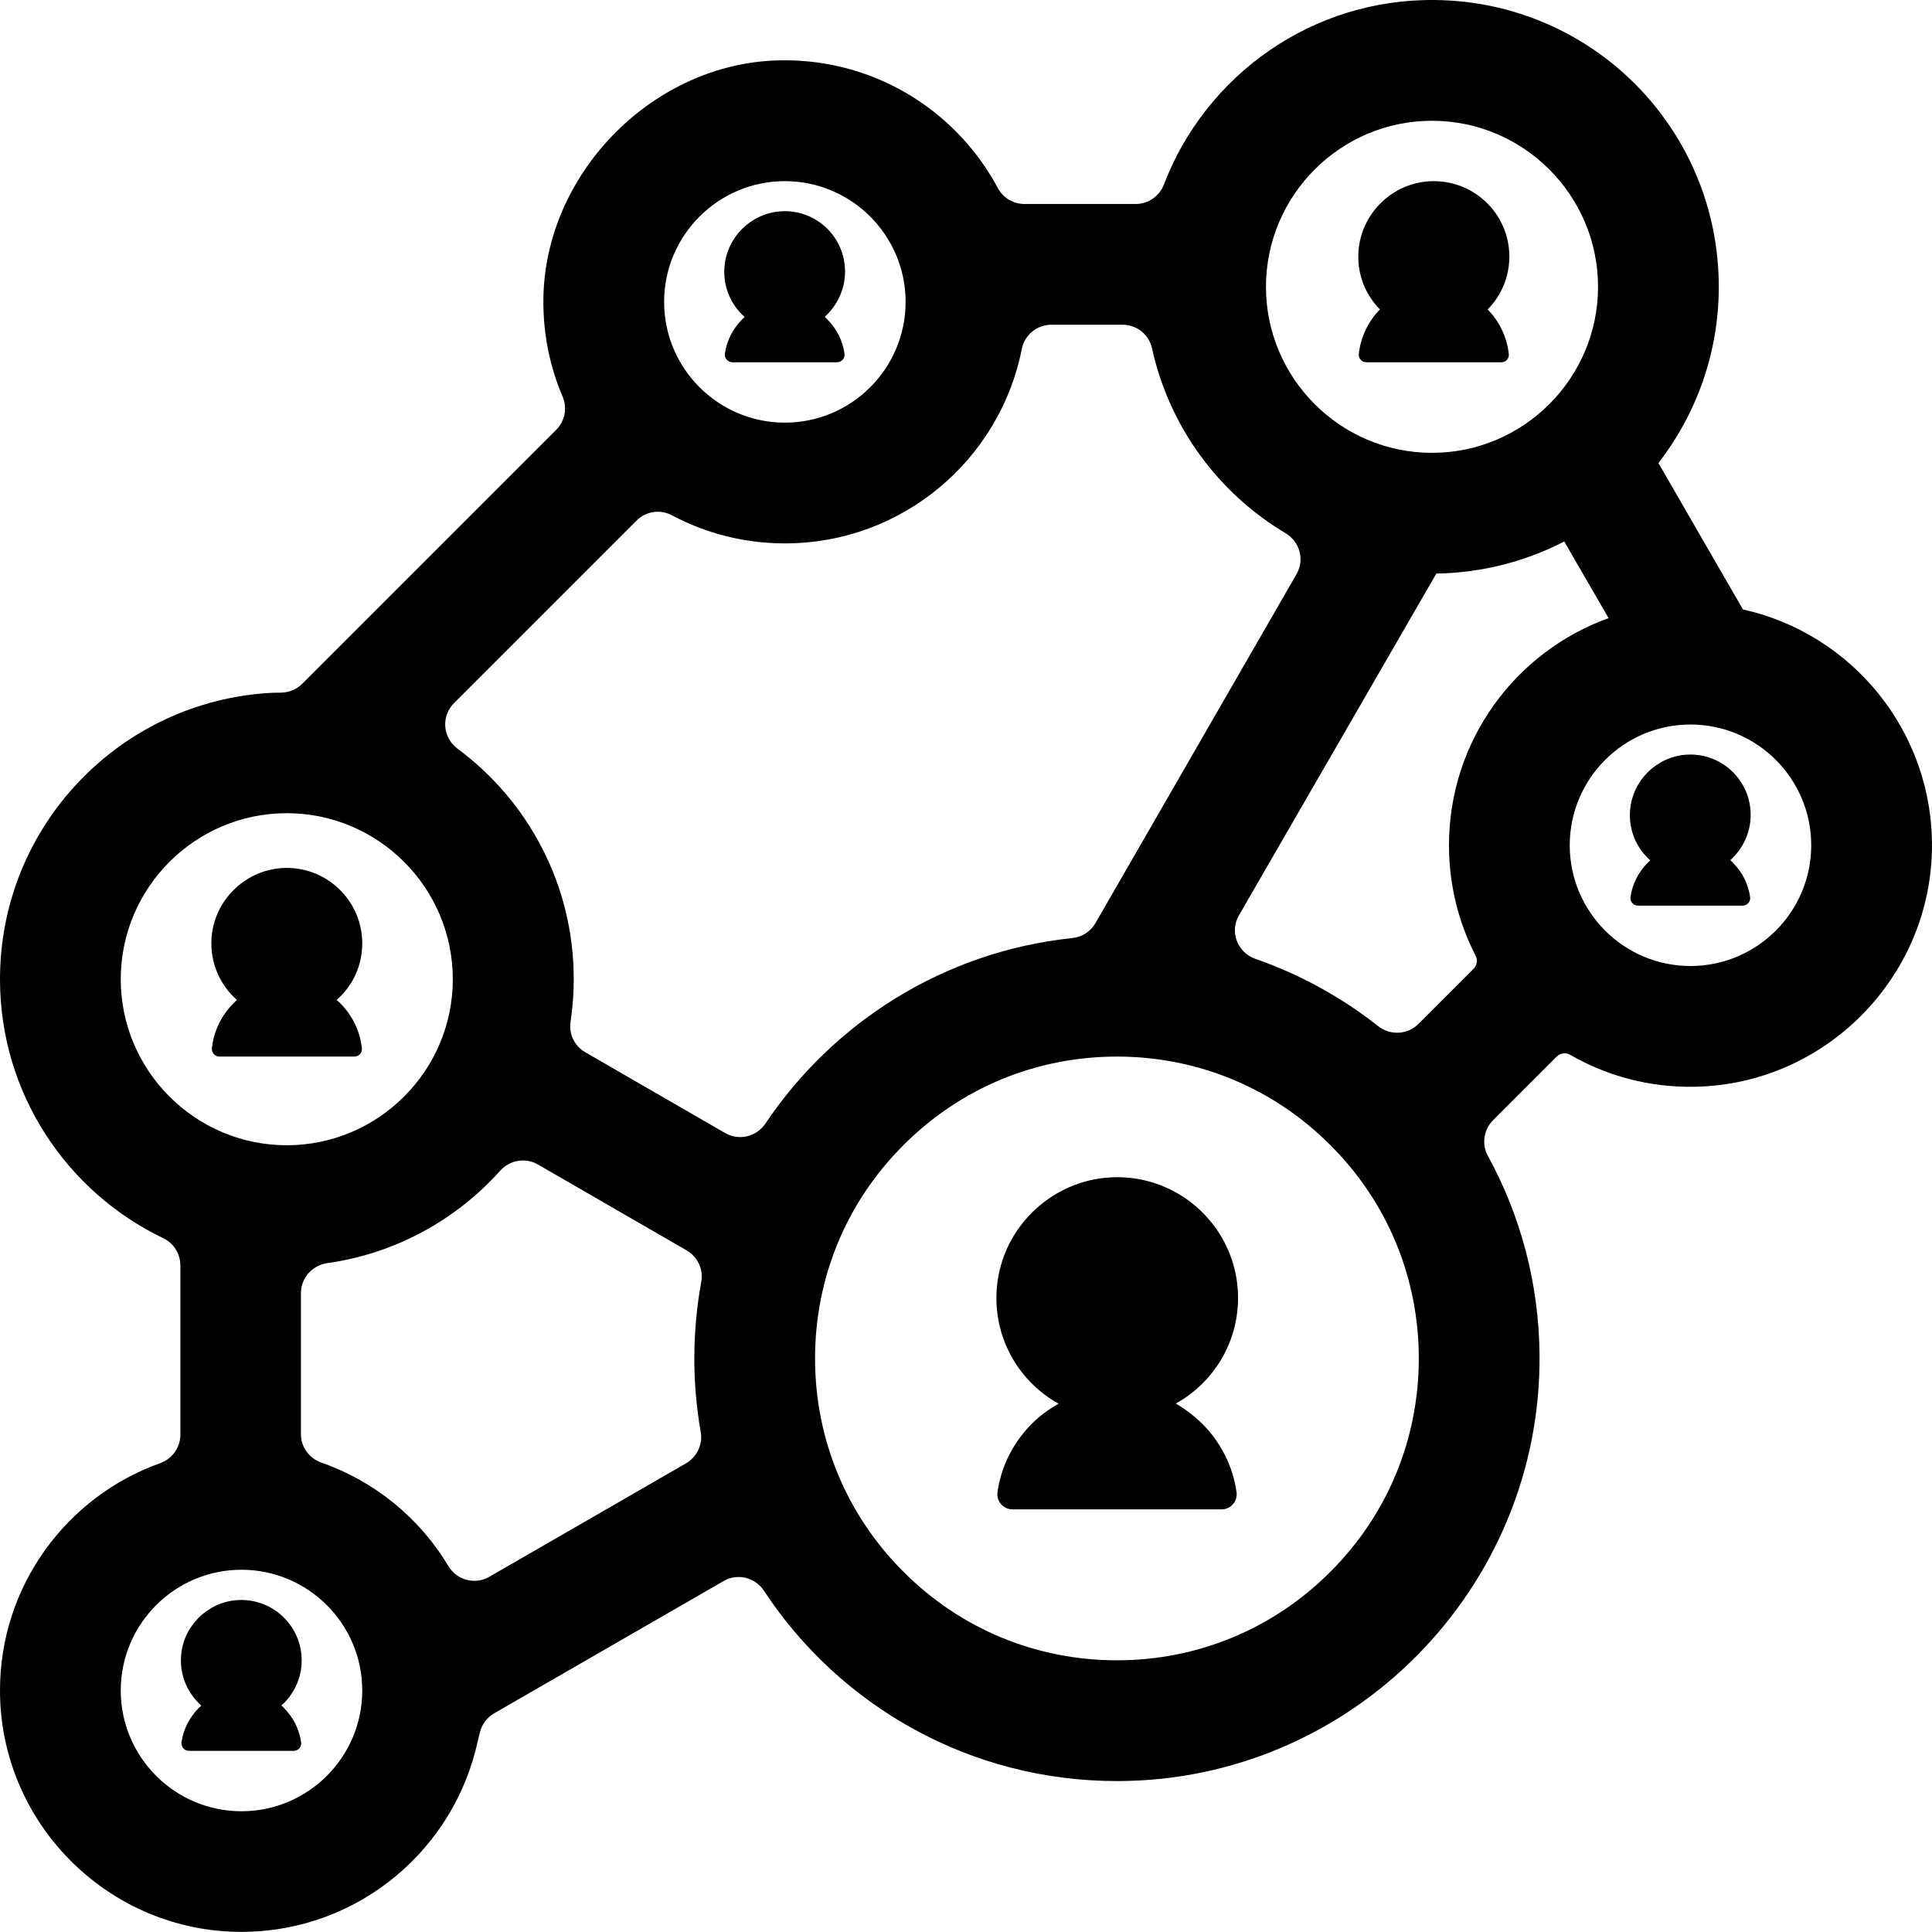 <?xml version="1.0" standalone="no"?><!DOCTYPE svg PUBLIC "-//W3C//DTD SVG 1.1//EN" "http://www.w3.org/Graphics/SVG/1.1/DTD/svg11.dtd"><svg t="1636873826509" class="icon" viewBox="0 0 1024 1024" version="1.1" xmlns="http://www.w3.org/2000/svg" p-id="3508" xmlns:xlink="http://www.w3.org/1999/xlink" width="200" height="200"><defs><style type="text/css"></style></defs><path d="M923.788 323.01L878.988 245.411c20-25.8 32-58.199 32-93.399C910.988 68.614 844.389 1.115 760.99 0.015c-65.699-0.9-121.998 39.999-144.098 97.799-2.4 6.2-8.3 10.3-14.9 10.3h-58.999c-5.9 0-11.3-3.2-14.1-8.4-22.5-42.099-67.799-70.099-119.398-67.599-65.299 3.3-120.698 60.799-121.498 126.298-0.2 18.4 3.4 35.999 10.2 51.799 2.6 6 1.2 13-3.4 17.6L160.199 362.409c-2.9 2.9-6.9 4.6-11.1 4.7-2 0-4 0.1-5.1 0.1C63.8 371.409 0.001 437.708 0.001 519.007c0 60.499 35.399 112.798 86.599 137.298 5.5 2.6 9 8.3 9 14.4v89.699c0 6.8-4.3 12.8-10.7 15.1C35.3 793.203-0.199 840.703 0.001 896.402c0.2 68.999 55.799 125.798 124.798 127.498 60.999 1.5 112.698-39.799 127.198-95.999 0.7-2.6 1.5-6.3 2.3-9.5 1-4.3 3.7-8 7.6-10.3L383.495 838.003c7.4-4.3 16.7-2 21.4 5.1 40.099 60.999 109.198 101.099 187.697 100.899C716.391 943.701 816.989 842.003 815.989 718.204c-0.3-38.199-10.2-74.199-27.4-105.598-3.4-6.2-2.2-13.9 2.8-18.9l33.7-33.7c1.9-1.9 4.9-2.3 7.2-0.9 19.3 11.1 41.699 17.3 65.599 16.9 68.999-1 125.198-57.399 126.098-126.398 0.7-61.899-42.399-113.798-100.199-126.598zM758.99 64.014c48.499 0 87.999 39.499 87.999 87.999s-39.499 87.999-87.999 87.999-87.999-39.499-87.999-87.999 39.499-87.999 87.999-87.999zM415.995 96.013c35.299 0 63.999 28.7 63.999 63.999s-28.7 63.999-63.999 63.999-63.999-28.7-63.999-63.999 28.7-63.999 63.999-63.999zM64 519.007c0-48.499 39.499-87.999 87.999-87.999s87.999 39.499 87.999 87.999-39.499 87.999-87.999 87.999-87.999-39.499-87.999-87.999z m63.999 440.994c-35.299 0-63.999-28.7-63.999-63.999s28.7-63.999 63.999-63.999 63.999 28.7 63.999 63.999-28.7 63.999-63.999 63.999z m235.597-184.397l-104.199 60.099c-7.5 4.4-17.2 1.9-21.7-5.6-15.2-25.4-38.999-44.999-67.399-54.899-6.5-2.3-10.8-8.3-10.8-15.1v-74.699c0-8 5.9-14.7 13.9-15.9 36.299-5.1 68.399-23 91.699-48.999 5.1-5.7 13.4-7.1 20-3.3l78.799 45.499c5.8 3.4 9 10 7.8 16.6-2.4 13.2-3.7 26.8-3.7 40.699 0 13.3 1.2 26.4 3.4 38.999 1.2 6.6-2 13.2-7.8 16.6z m-53.399-217.897c-5.7-3.3-8.8-9.7-7.8-16.1 1.1-7.4 1.7-14.9 1.7-22.6 0-50.099-24.2-94.499-61.599-122.198-7.9-5.8-8.8-17.3-1.8-24.2l96.699-96.699c5-5 12.7-6.1 18.9-2.7C373.996 282.611 394.395 288.01 415.995 288.01c62.199 0 113.998-44.299 125.598-103.099 1.5-7.5 8.1-12.8 15.7-12.8H594.992c7.5 0 14 5.2 15.6 12.5 9.1 41.599 35.299 76.899 70.799 97.999 7.5 4.5 10.2 14.1 5.8 21.7l-106.598 184.997c-2.6 4.5-7.2 7.4-12.3 7.9-67.799 7.1-126.498 44.499-162.598 98.299-4.7 7-14 9.3-21.4 5l-74.099-42.799z m394.894 275.396C674.891 863.402 634.692 880.002 591.992 880.002s-82.899-16.6-113.098-46.899C448.594 802.903 431.995 762.704 431.995 720.004s16.6-82.899 46.899-113.098C509.094 576.606 549.293 560.007 591.992 560.007s82.899 16.6 113.098 46.899C735.39 637.106 751.99 677.305 751.99 720.004s-16.6 82.899-46.899 113.098zM767.99 448.008c0 21.1 5.1 40.999 14.1 58.499 1.2 2.3 0.8 5.2-1.1 7l-29.2 29.2c-5.8 5.8-14.9 6.2-21.3 1.2-19.4-15.3-41.299-27.4-65.099-35.699-9.5-3.3-13.8-14.4-8.7-23.1L761.29 304.01c24.4-0.4 47.399-6.5 67.799-17l23.5 40.599c-49.399 17.8-84.599 64.999-84.599 120.398z m127.998 63.999c-35.299 0-63.999-28.7-63.999-63.999s28.7-63.999 63.999-63.999 63.999 28.7 63.999 63.999-28.7 63.999-63.999 63.999z" p-id="3509"></path><path d="M637.292 754.704c9.5 9.5 16.1 22.1 18.1 36.099 0.7 4.8-3 9.2-7.9 9.2H536.593c-4.9 0-8.6-4.4-7.9-9.2 2-14 8.6-26.5 18.1-36.099 4.2-4.2 9-7.8 14.3-10.7-20.5-11.4-34.1-33.7-32.9-59.099 1.5-32.8 28.1-59.299 60.899-60.899 36.699-1.7 67.099 27.6 67.099 63.899 0 24.1-13.3 45.099-33 55.999 5.1 3 9.8 6.6 14.1 10.8zM438.595 169.412c4.8 4.8 8 11 9 18 0.4 2.4-1.5 4.6-4 4.6h-55.399c-2.5 0-4.3-2.2-4-4.6 1-7 4.3-13.2 9-18 0.5-0.5 1-0.9 1.5-1.4-7.3-6.4-11.6-16.1-10.7-26.7 1.3-15.6 14-28.2 29.7-29.3 18.7-1.3 34.2 13.5 34.2 31.9 0 9.5-4.2 18.1-10.8 24 0.6 0.5 1.1 1 1.5 1.5zM150.599 905.402c4.8 4.8 8 11 9 18 0.4 2.4-1.5 4.6-4 4.6h-55.399c-2.5 0-4.3-2.2-4-4.6 1-7 4.3-13.2 9-18 0.5-0.5 1-0.9 1.5-1.4-7.2-6.4-11.6-16-10.7-26.6 1.2-15.6 14-28.2 29.6-29.3 18.7-1.3 34.3 13.5 34.3 31.9 0 9.6-4.2 18.1-10.8 24 0.6 0.4 1.1 0.9 1.5 1.4zM180.298 531.707c6.3 6.3 10.5 14.6 11.5 23.9 0.3 2.4-1.6 4.4-4 4.4h-71.499c-2.4 0-4.2-2.1-4-4.4 1-9.3 5.2-17.6 11.5-23.9 0.6-0.6 1.2-1.2 1.8-1.7-8.9-7.8-14.3-19.6-13.5-32.5 1.2-19.8 17.2-35.999 37.099-37.399C172.498 458.508 191.998 477.008 191.998 500.007c0 12-5.2 22.7-13.6 30 0.7 0.5 1.3 1.1 1.9 1.7zM788.49 164.012c6.1 6.2 10.2 14.5 11.2 23.6 0.3 2.4-1.6 4.4-4 4.4h-71.499c-2.4 0-4.2-2-4-4.4 1-9.1 5.1-17.4 11.2-23.6-7.6-7.7-12.1-18.5-11.4-30.3 1.1-19.9 17.2-36.199 37.099-37.599C780.59 94.513 799.989 113.013 799.989 136.013c0 10.9-4.4 20.8-11.5 28zM918.588 457.408c4.8 4.8 8 11 9 18 0.4 2.4-1.5 4.6-4 4.6h-55.399c-2.5 0-4.3-2.2-4-4.6 1-7 4.3-13.2 9-18 0.5-0.5 1-0.9 1.5-1.4-7.3-6.4-11.6-16.1-10.7-26.7 1.3-15.6 14-28.2 29.7-29.3 18.7-1.3 34.2 13.5 34.2 31.9 0 9.5-4.2 18.1-10.8 24 0.6 0.5 1.1 1 1.5 1.5z" p-id="3510"></path></svg>